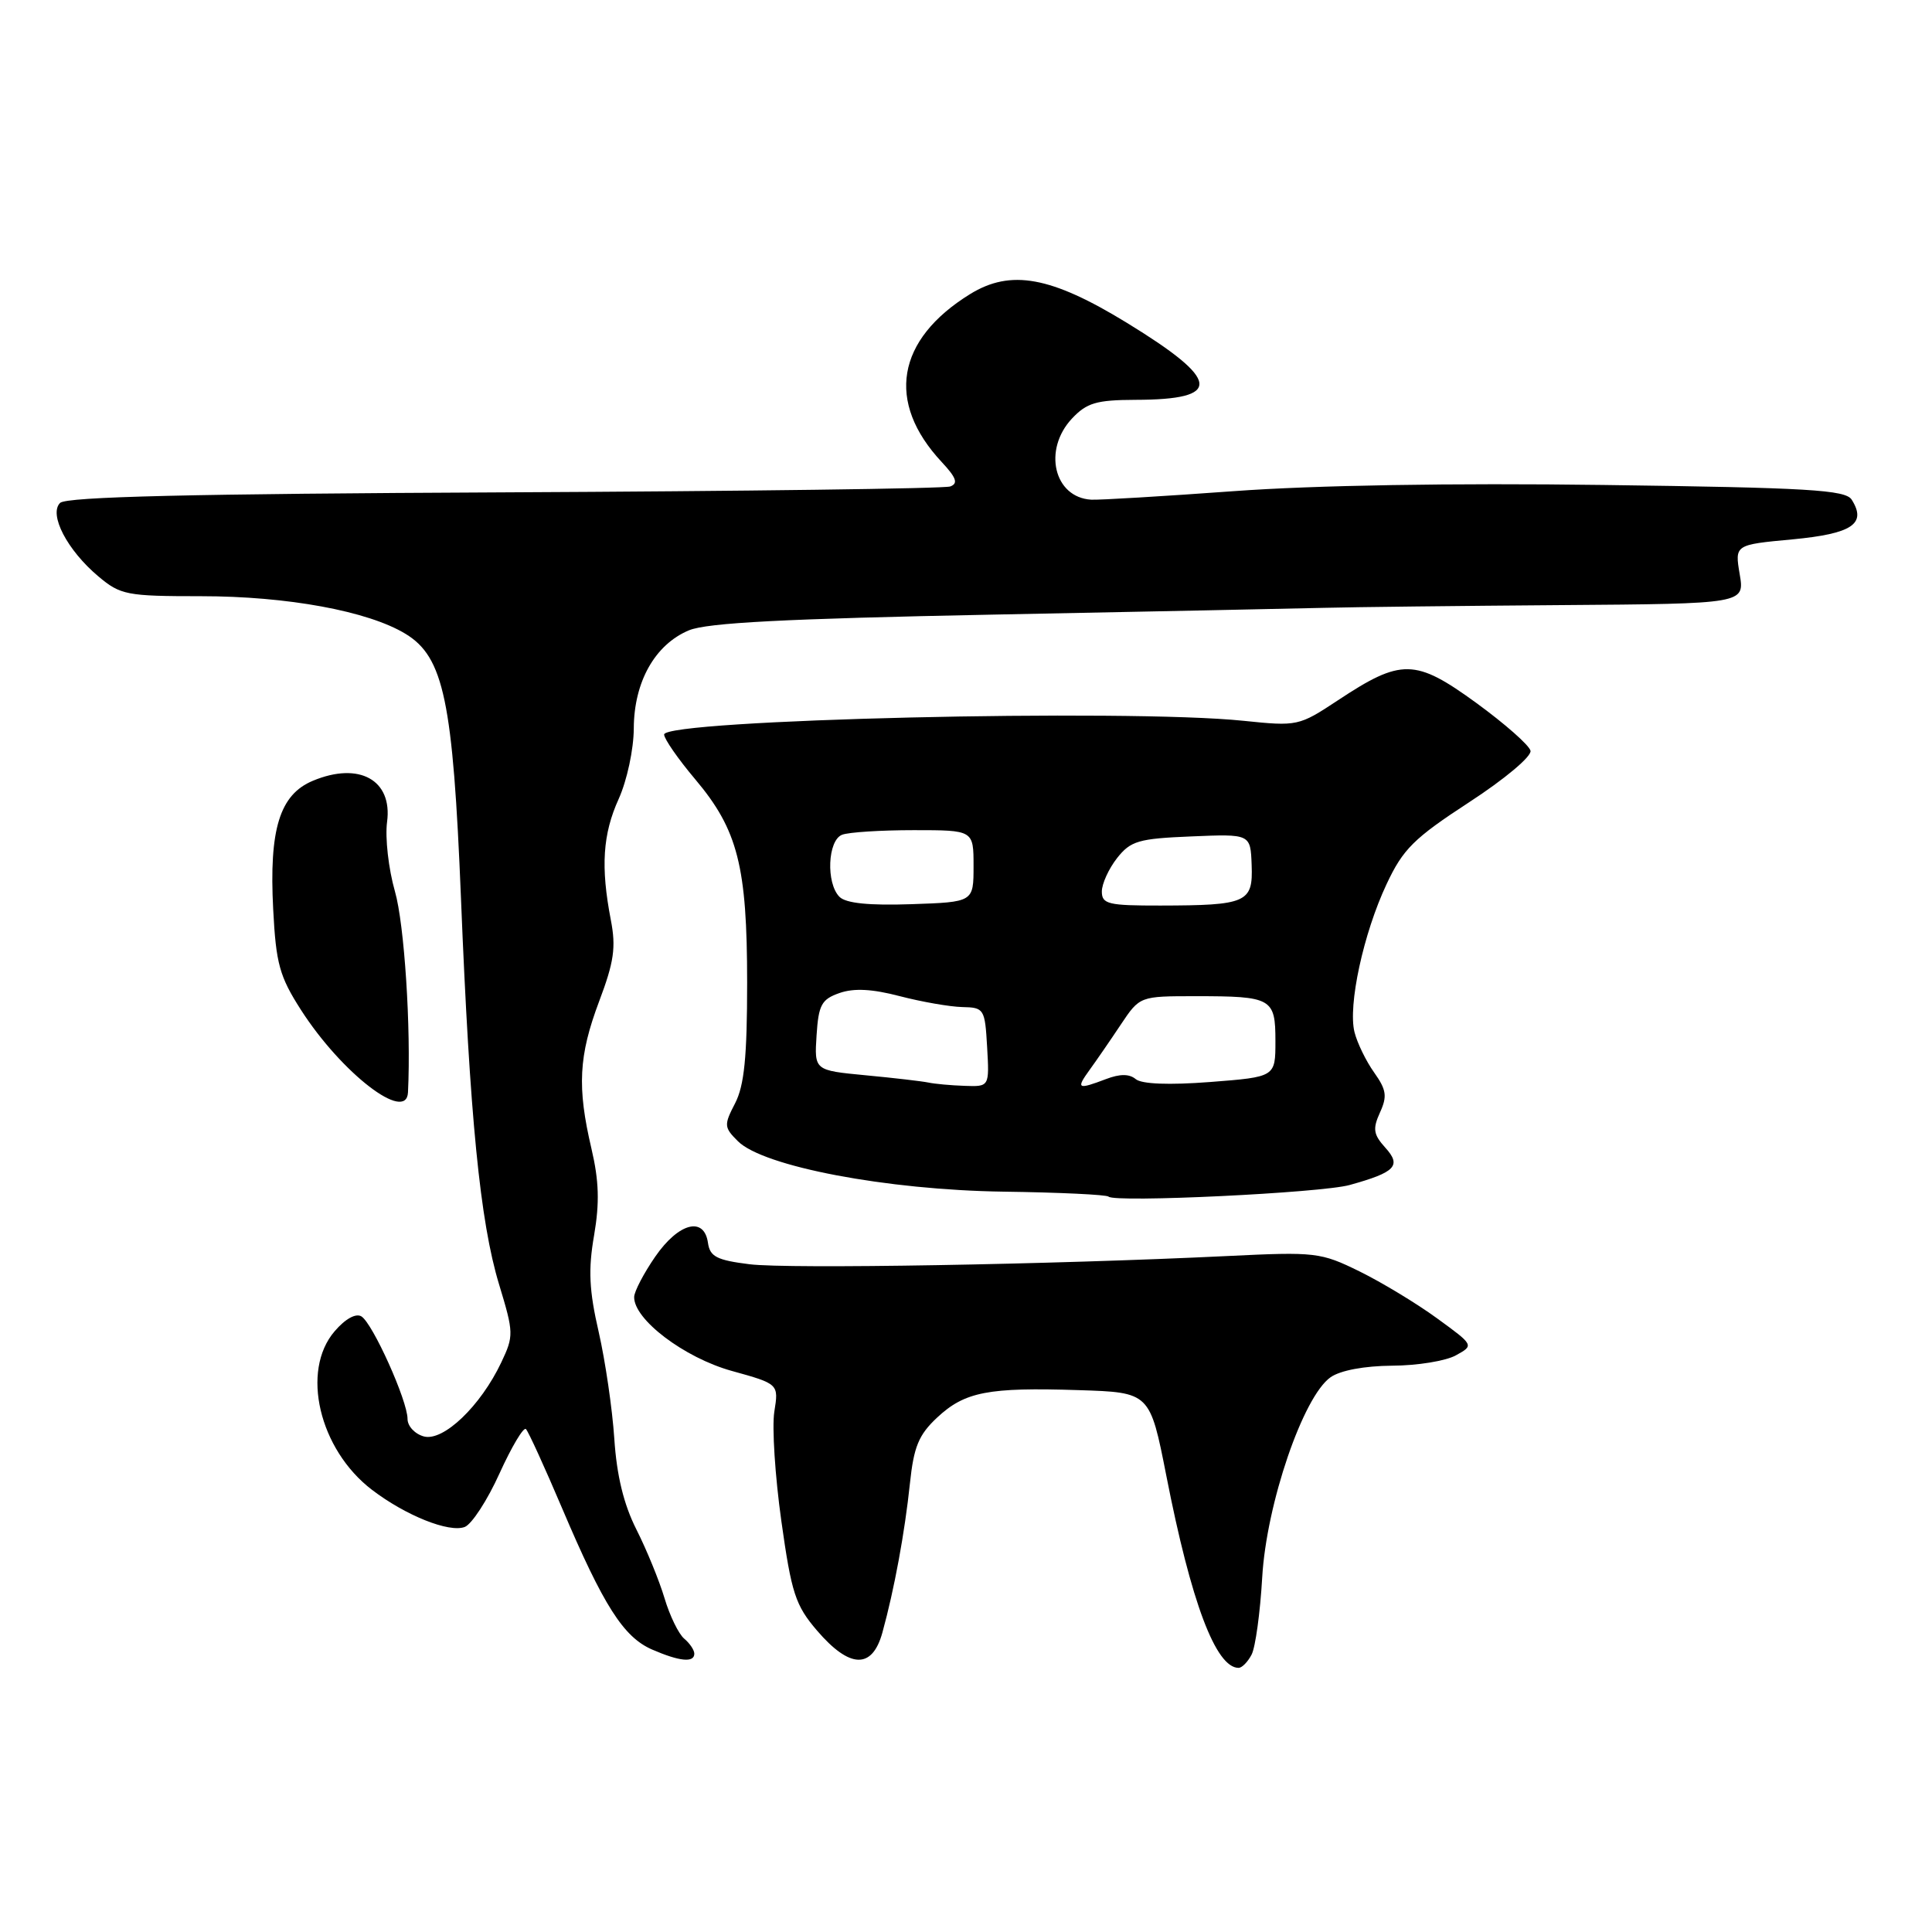 <?xml version="1.0" encoding="UTF-8" standalone="no"?>
<!DOCTYPE svg PUBLIC "-//W3C//DTD SVG 1.1//EN" "http://www.w3.org/Graphics/SVG/1.1/DTD/svg11.dtd" >
<svg xmlns="http://www.w3.org/2000/svg" xmlns:xlink="http://www.w3.org/1999/xlink" version="1.1" viewBox="0 0 256 256">
 <g >
 <path fill="currentColor"
d=" M 165.84 219.25 C 166.35 218.29 166.98 213.68 167.25 209.00 C 167.81 199.27 172.67 185.04 176.31 182.49 C 177.61 181.58 180.80 180.99 184.47 180.96 C 187.79 180.95 191.59 180.33 192.91 179.59 C 195.33 178.26 195.33 178.26 190.41 174.68 C 187.71 172.71 183.09 169.92 180.15 168.47 C 174.99 165.94 174.34 165.86 162.65 166.43 C 139.28 167.56 104.47 168.16 99.32 167.52 C 94.98 166.98 94.07 166.51 93.81 164.69 C 93.31 161.14 89.93 162.02 86.83 166.50 C 85.31 168.70 84.05 171.11 84.03 171.85 C 83.96 174.82 90.66 179.90 96.95 181.65 C 103.19 183.38 103.19 183.38 102.60 187.07 C 102.28 189.10 102.70 195.61 103.53 201.53 C 104.88 211.13 105.39 212.71 108.27 216.07 C 112.60 221.11 115.57 221.21 116.92 216.33 C 118.50 210.61 119.89 203.05 120.57 196.56 C 121.08 191.70 121.73 190.12 124.17 187.84 C 127.84 184.41 130.93 183.81 142.94 184.20 C 152.37 184.50 152.37 184.50 154.55 195.57 C 157.83 212.32 161.10 221.00 164.12 221.00 C 164.57 221.00 165.34 220.21 165.84 219.25 Z  M 92.00 219.12 C 92.00 218.64 91.40 217.75 90.66 217.13 C 89.93 216.52 88.75 214.11 88.05 211.76 C 87.35 209.42 85.67 205.32 84.32 202.65 C 82.65 199.34 81.72 195.53 81.40 190.65 C 81.14 186.72 80.21 180.35 79.33 176.49 C 78.06 170.99 77.93 168.23 78.72 163.69 C 79.46 159.36 79.37 156.46 78.37 152.20 C 76.46 144.06 76.67 139.91 79.39 132.68 C 81.36 127.47 81.64 125.52 80.94 121.91 C 79.58 114.87 79.86 110.53 81.98 105.86 C 83.08 103.42 83.97 99.29 83.98 96.50 C 84.01 90.34 86.79 85.40 91.29 83.52 C 93.70 82.52 104.04 81.98 131.52 81.44 C 151.86 81.04 171.65 80.64 175.50 80.54 C 179.35 80.44 193.45 80.28 206.84 80.18 C 231.18 80.00 231.18 80.00 230.52 76.09 C 229.86 72.18 229.86 72.18 237.51 71.47 C 245.43 70.72 247.38 69.41 245.36 66.21 C 244.54 64.91 239.66 64.62 212.45 64.26 C 192.43 63.99 174.15 64.30 163.50 65.08 C 154.15 65.76 145.64 66.27 144.59 66.21 C 139.65 65.92 138.16 59.59 142.05 55.45 C 144.00 53.38 145.28 53.00 150.42 52.98 C 162.08 52.96 161.80 50.42 149.29 42.76 C 139.26 36.62 133.93 35.65 128.54 38.97 C 118.77 45.01 117.37 53.28 124.78 61.22 C 126.73 63.31 126.99 64.06 125.91 64.46 C 125.13 64.74 98.53 65.09 66.80 65.24 C 25.40 65.43 8.78 65.82 7.96 66.64 C 6.44 68.16 8.90 72.90 13.04 76.38 C 15.97 78.84 16.79 79.00 26.63 79.00 C 38.07 79.00 48.78 80.97 53.74 83.99 C 58.80 87.07 60.02 92.88 61.08 119.00 C 62.25 148.04 63.61 161.89 66.13 170.19 C 68.08 176.61 68.09 177.01 66.42 180.53 C 63.68 186.31 58.76 191.01 56.18 190.34 C 54.98 190.02 54.00 188.98 54.00 188.01 C 54.00 185.60 49.39 175.36 47.89 174.43 C 47.15 173.98 45.75 174.75 44.34 176.40 C 39.83 181.64 42.28 192.06 49.29 197.41 C 53.76 200.82 59.51 203.12 61.58 202.33 C 62.51 201.97 64.59 198.78 66.19 195.23 C 67.80 191.69 69.38 189.04 69.69 189.36 C 70.01 189.68 72.17 194.41 74.49 199.87 C 79.98 212.79 82.62 216.92 86.40 218.57 C 90.04 220.15 92.00 220.35 92.00 219.12 Z  M 178.83 157.02 C 184.92 155.33 185.74 154.47 183.55 152.06 C 181.98 150.32 181.87 149.58 182.85 147.42 C 183.84 145.26 183.71 144.41 182.08 142.11 C 181.01 140.61 179.84 138.20 179.48 136.77 C 178.59 133.24 180.66 123.67 183.73 117.15 C 185.91 112.50 187.34 111.08 194.67 106.30 C 199.39 103.23 202.97 100.22 202.80 99.48 C 202.64 98.75 199.39 95.89 195.60 93.13 C 187.52 87.26 185.69 87.23 177.27 92.80 C 172.11 96.21 171.92 96.25 164.77 95.51 C 149.28 93.90 88.00 95.35 88.00 97.33 C 88.00 97.90 89.85 100.57 92.12 103.26 C 97.77 109.96 99.00 114.78 99.00 130.21 C 99.00 140.04 98.62 143.83 97.41 146.18 C 95.91 149.07 95.93 149.38 97.77 151.21 C 101.12 154.57 117.51 157.68 132.96 157.90 C 140.36 158.00 146.63 158.30 146.89 158.56 C 147.72 159.38 175.04 158.07 178.83 157.02 Z  M 54.06 144.75 C 54.48 136.28 53.58 122.43 52.33 118.11 C 51.48 115.14 51.01 111.00 51.29 108.90 C 52.03 103.35 47.59 100.89 41.45 103.46 C 37.06 105.29 35.64 109.89 36.20 120.50 C 36.57 127.70 37.04 129.39 39.88 133.82 C 45.26 142.20 53.86 148.83 54.06 144.75 Z  M 123.00 143.44 C 122.17 143.27 118.44 142.83 114.70 142.48 C 107.90 141.83 107.90 141.83 108.20 137.18 C 108.46 133.14 108.86 132.41 111.24 131.58 C 113.16 130.91 115.58 131.04 119.24 132.00 C 122.13 132.75 125.85 133.40 127.50 133.44 C 130.40 133.50 130.51 133.67 130.80 138.75 C 131.10 144.00 131.10 144.00 127.80 143.88 C 125.99 143.82 123.83 143.62 123.00 143.44 Z  M 144.39 141.75 C 145.29 140.51 147.15 137.81 148.52 135.75 C 151.03 132.00 151.03 132.00 158.43 132.00 C 168.54 132.00 169.00 132.26 169.00 137.96 C 169.00 142.70 169.00 142.70 160.37 143.37 C 154.90 143.79 151.29 143.65 150.49 142.99 C 149.64 142.28 148.40 142.28 146.56 142.98 C 142.77 144.42 142.55 144.29 144.39 141.75 Z  M 111.24 118.84 C 109.43 117.03 109.67 111.34 111.58 110.61 C 112.45 110.27 116.73 110.00 121.08 110.00 C 129.00 110.00 129.00 110.00 129.00 114.76 C 129.00 119.53 129.00 119.53 120.74 119.81 C 115.16 120.00 112.09 119.69 111.24 118.84 Z  M 146.00 118.13 C 146.00 117.11 146.91 115.12 148.01 113.71 C 149.82 111.42 150.84 111.12 157.86 110.83 C 165.70 110.50 165.70 110.50 165.85 114.63 C 166.04 119.60 165.22 119.97 153.75 119.99 C 146.85 120.00 146.00 119.80 146.00 118.13 Z "/>
</g>
</svg>